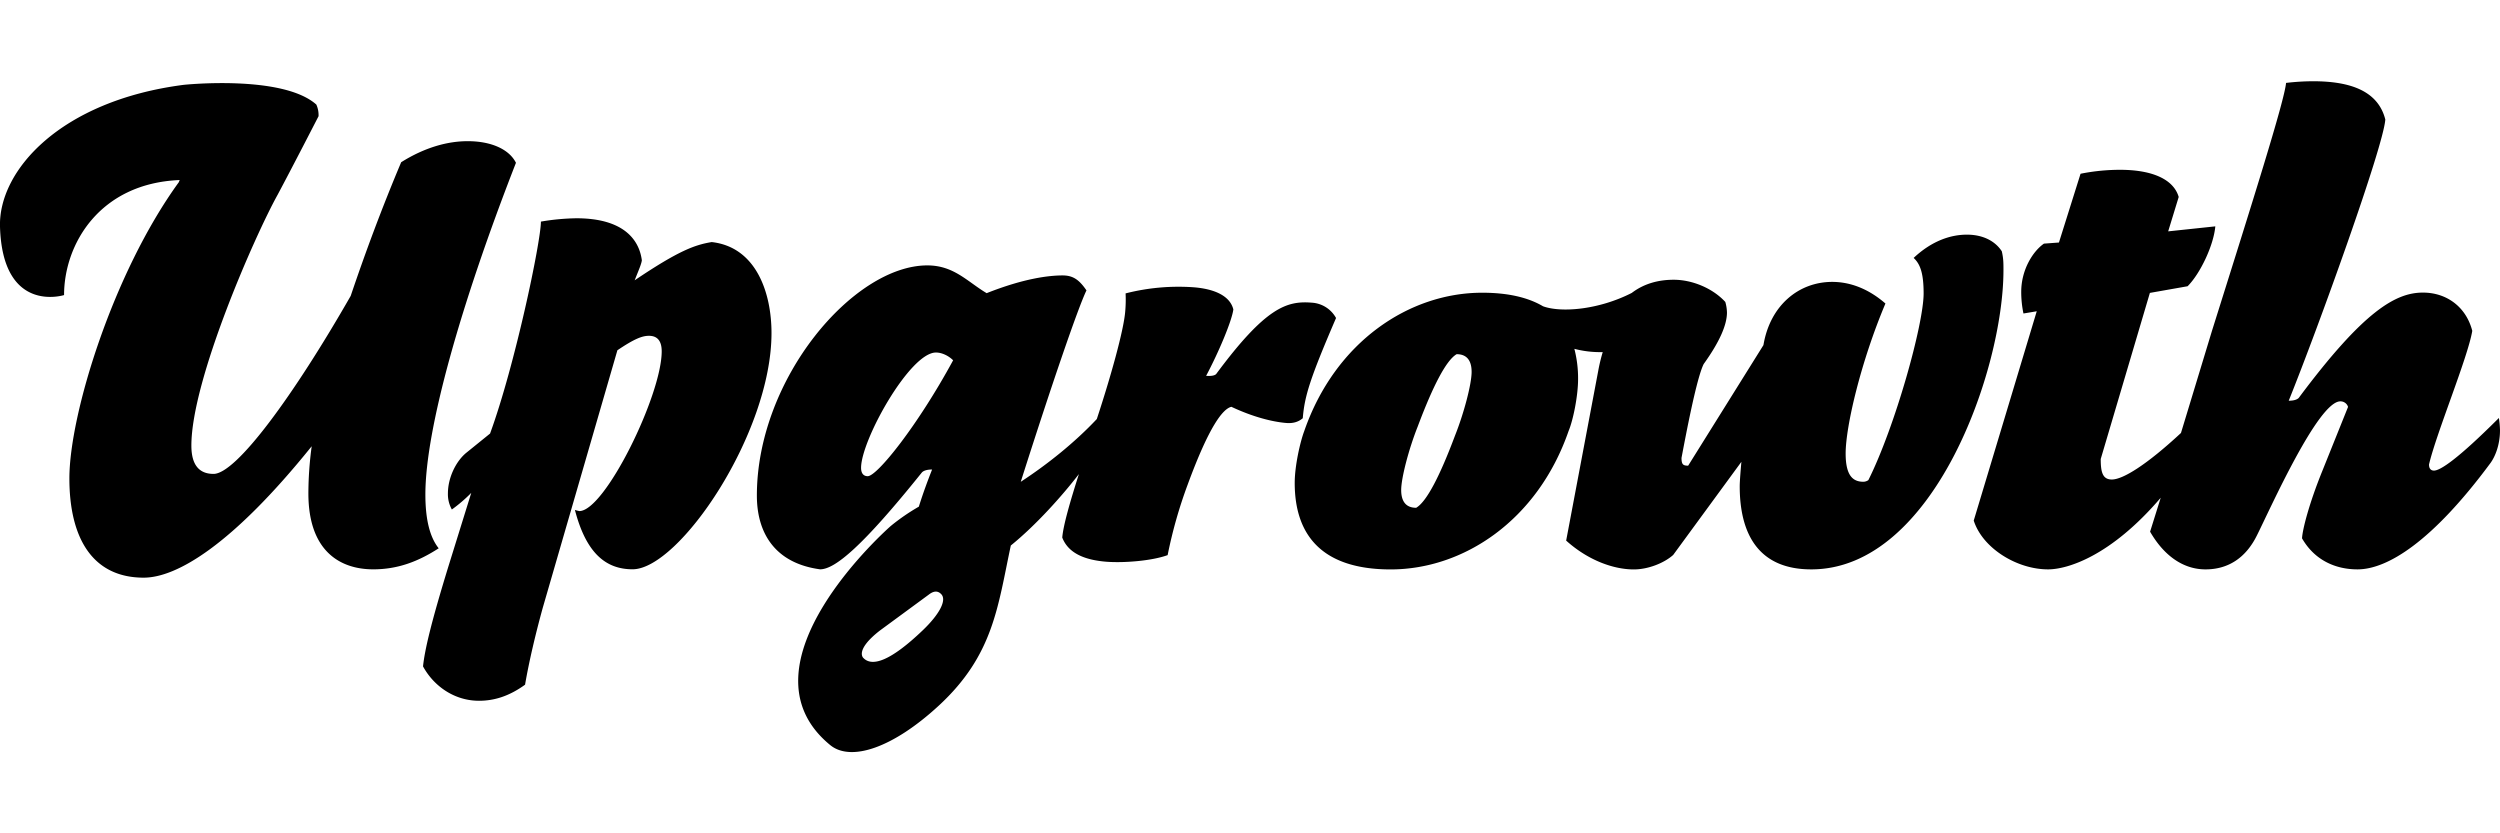 <svg xmlns="http://www.w3.org/2000/svg" width="120" height="40px" viewBox="0 0 1900.65 510">
  <title>upgrowth_logo</title>
  <path
    d="M323.4,314.16C323.4,264.84,350.11,170,392.26,62c-5.05-10.12-18.54-16.44-36.67-16.44-15.18,0-32.46,4.63-50.59,16-14.76,35-27.41,69.15-38.37,101.61-43.42,75.88-87,135.34-104.27,135.34-10.54,0-16.86-6.32-16.86-21.5,0-50.17,48.62-160.21,65.49-190.57,10.83-20.24,31.19-59.86,31.19-59.86a19.49,19.49,0,0,0-1.69-8.86c-25.7-22.89-100.77-15-100.77-15C46.21,14.76-1.26,67.7,0,110.63c2,66.75,48.71,51.93,48.71,51.93,0-38.73,27-85,87.92-87.46l-.72,1.7C85.78,145.93,52.75,253.45,52.75,301.94c0,45.52,17.7,75.46,56.49,75.46,24.87,0,67-24.45,127.73-99.91a271,271,0,0,0-2.52,35.83c0,44.26,24.45,57.75,49.32,57.75,18.55,0,34.15-5.9,49.75-16C326.77,346.62,323.4,333.13,323.4,314.16Zm217.7-191.9c-12.65,2.1-24.87,6.32-58.6,29.08,3.36-8.42,5.05-12.22,5.48-15.17-2.12-16.44-14.76-32-49.75-32a172.94,172.94,0,0,0-27,2.53c0,15.17-19.69,109.27-38.65,161.13l-17.71,14.33c-8,6.32-14.34,19-14.34,31.2a23.73,23.73,0,0,0,3,12.22,115,115,0,0,0,14.75-12.65L341,368.54c-13.49,43.85-18.12,64.09-19.39,76.31,8,14.76,23.62,26.14,42.58,26.14,11.38,0,22.77-3.37,35-12.23,2.94-17.28,8-38.78,13.49-58.6l56.7-195.64c13.07-8.85,19-11,24-11,6.32,0,9.69,3.8,9.69,11.81,0,33.3-43.21,121.44-62.61,121.44a34.64,34.64,0,0,1-3.38-.85c8.44,32.47,23.2,45.11,43.85,45.11,35.41,0,105.61-103.31,105.61-179.62C586.55,160.68,574.82,126.05,541.1,122.26ZM1899.8,256c-31.62,31.62-44.69,40-49.32,40-2.54,0-3.8-1.69-3.8-4.63,5.49-23.61,29.52-81.37,32.89-101.6-4.64-18.14-19.4-29.1-37.53-29.1-20.66,0-45.11,13.92-94.43,80.11-1.27,1.26-3.79,2.1-7.59,2.1,22.77-56.49,72.17-193.58,73.43-213.82C1808,7.59,1787.31,0,1758.65,0A175.65,175.65,0,0,0,1738,1.26c-1.27,13.91-26,92.06-56.36,188.61L1658.1,267.4c-26,24.14-44.11,35.38-52.57,35.38-7.16,0-8.43-5.91-8.43-15.6l37.37-126.27,28.67-5.06c9.7-9.69,19.81-31.2,21.08-45.53l-35.84,3.8,8-26.14c-3.78-13.07-19.39-20.66-44.68-20.66a152.9,152.9,0,0,0-29.94,3l-16.43,52.28-11.39.84c-8,5.48-17.28,19.4-17.28,36.68a80.15,80.15,0,0,0,1.69,16.44l10.11-1.69L1500.55,334c6.75,21.08,32.89,37.1,56.5,37.1,14.34,0,47.32-9.59,85.65-54.46l-8.07,25.8c9.69,16.86,24,28.66,42.16,28.66,16.43,0,30.34-8,39.2-26.13,10.12-20.24,46.38-101.61,63.24-101.61a6,6,0,0,1,5.9,4.22l-19.81,49.32c-9.7,24-14.75,43.43-15.18,50.59,9.69,16.87,25.72,23.61,42.16,23.61,22.76,0,56.91-21.08,101.18-80.94,3.37-4.64,7.17-13.49,7.17-24.87A69.14,69.14,0,0,0,1899.8,256ZM1521.89,129.26c-4.64-7.17-13.49-12.64-26.56-12.64-12.23,0-26.56,4.63-40.47,17.7,5.06,4.64,7.59,11.8,7.59,27,0,23.61-21.76,101.43-42,141.9a6.8,6.8,0,0,1-3.79,1.27c-8,0-13.49-4.65-13.49-21.51,0-20.66,11.7-70.15,30.25-114-13.07-11.38-27-16.44-40.47-16.44-25.3,0-47.22,17.71-52.28,48.06l-57.23,91.66c-3.8,0-5.06-.84-5.06-5.91,3.37-17.7,11.38-60.4,16.86-71.36q17.7-24.66,17.7-39.21a31.22,31.22,0,0,0-1.26-8c-9.7-10.54-25.3-16.87-39.21-16.87-11.78,0-22.68,3-31.89,10-25.16,12.88-53.76,15.2-67.49,10.16-11.35-6.69-26.58-10.3-46.28-10.3-55.22,0-111.71,37.1-135.32,105.4-3,8-7.17,26.14-7.17,39.21,0,40.05,21.08,65.76,72.94,65.76,55.22,0,111.72-37.1,135.33-105.39,3.37-8,7.16-26.56,7.16-39.21a89.17,89.17,0,0,0-2.82-23.11,77.12,77.12,0,0,0,21.56,2.48,130.93,130.93,0,0,0-3.35,13.88l-24.45,129.43c16.86,15.18,36.25,21.92,51.44,21.92,10.53,0,22.76-4.63,29.92-11l51.86-70.82c-.42,4.63-1.27,14.75-1.27,18.54,0,35.84,13.92,63.24,54.39,63.24,92.9,0,146.12-151.59,146.12-227.47C1523.15,138.11,1523.15,134.74,1521.89,129.26ZM1106.16,269.47c-11.38,30.35-21.5,50.17-29.51,54.8-7.58,0-11.38-4.63-11.38-13.49,0-9.27,5.9-31.61,12.64-48.48,11.39-30.35,21.5-50.16,29.52-54.8,7.58,0,11.38,4.64,11.38,13.49C1118.81,230.27,1112.9,252.61,1106.16,269.47ZM1015.74,180a22.6,22.6,0,0,0-18.5-11.67c-18.91-1.54-35,3.49-72.54,54.13-.94,1.19-3.53,1.83-7.73,1.49,9.5-17.84,19.55-41.68,20.69-50.47-2.54-10.36-14.38-15.56-29.92-16.83a162.88,162.88,0,0,0-52,4.63,101.42,101.42,0,0,1-.3,13.93c-1.18,14.41-11.07,49.72-21.58,81.59-16.74,17.83-37.47,34.42-57.82,47.72C799.24,231.53,819.63,172.07,826,159c-5.48-8-10.12-11.38-18.13-11.38-10.12,0-29.09,2.11-57.76,13.49C735.3,152.26,725.19,140,705,140c-56.08,0-129.58,86.06-129.58,175,0,28.66,13.91,51.43,48.06,56.06,11.38,0,32.46-17.7,77.16-73.35,1.26-1.69,4.21-2.53,8-2.53-3.15,8-6.68,17.34-10.08,28.23a156.25,156.25,0,0,0-21.39,14.74s-120.57,105.38-46,166.52c15.65,12.83,47.59,2.32,82.66-30.09,41.54-38.39,44.73-75.28,54.65-121.63,19-15.35,38.93-37.63,51.76-54.3-6.7,21-11.89,39-12.65,48.25,4.53,11.79,16.8,17,33.18,18.36,13,1.07,34.73-.54,46.94-5A351.22,351.22,0,0,1,903,306.5c16.31-44.35,26.69-57.45,33.17-59,16.28,7.68,31.21,11.44,41.72,12.3,5.45.45,9.37-.93,12.56-3.62C991.84,239.33,995.88,226.12,1015.74,180ZM701.57,417.37c-24.36,23.32-38.48,28.08-45.18,21.08,0,0-6.85-5.72,12.5-20.81l37.16-27.3c3.34-2.61,6.63-3.44,9.54-.39C720,394.52,714.06,405.42,701.57,417.37ZM659.7,300.25c-3.8,0-5.06-3-5.06-6.33,0-21.08,37.1-87.69,56.92-87.69,4.63,0,9.69,2.53,13.07,5.91C697.64,261.88,666.87,300.25,659.7,300.25Z"/>
</svg>
